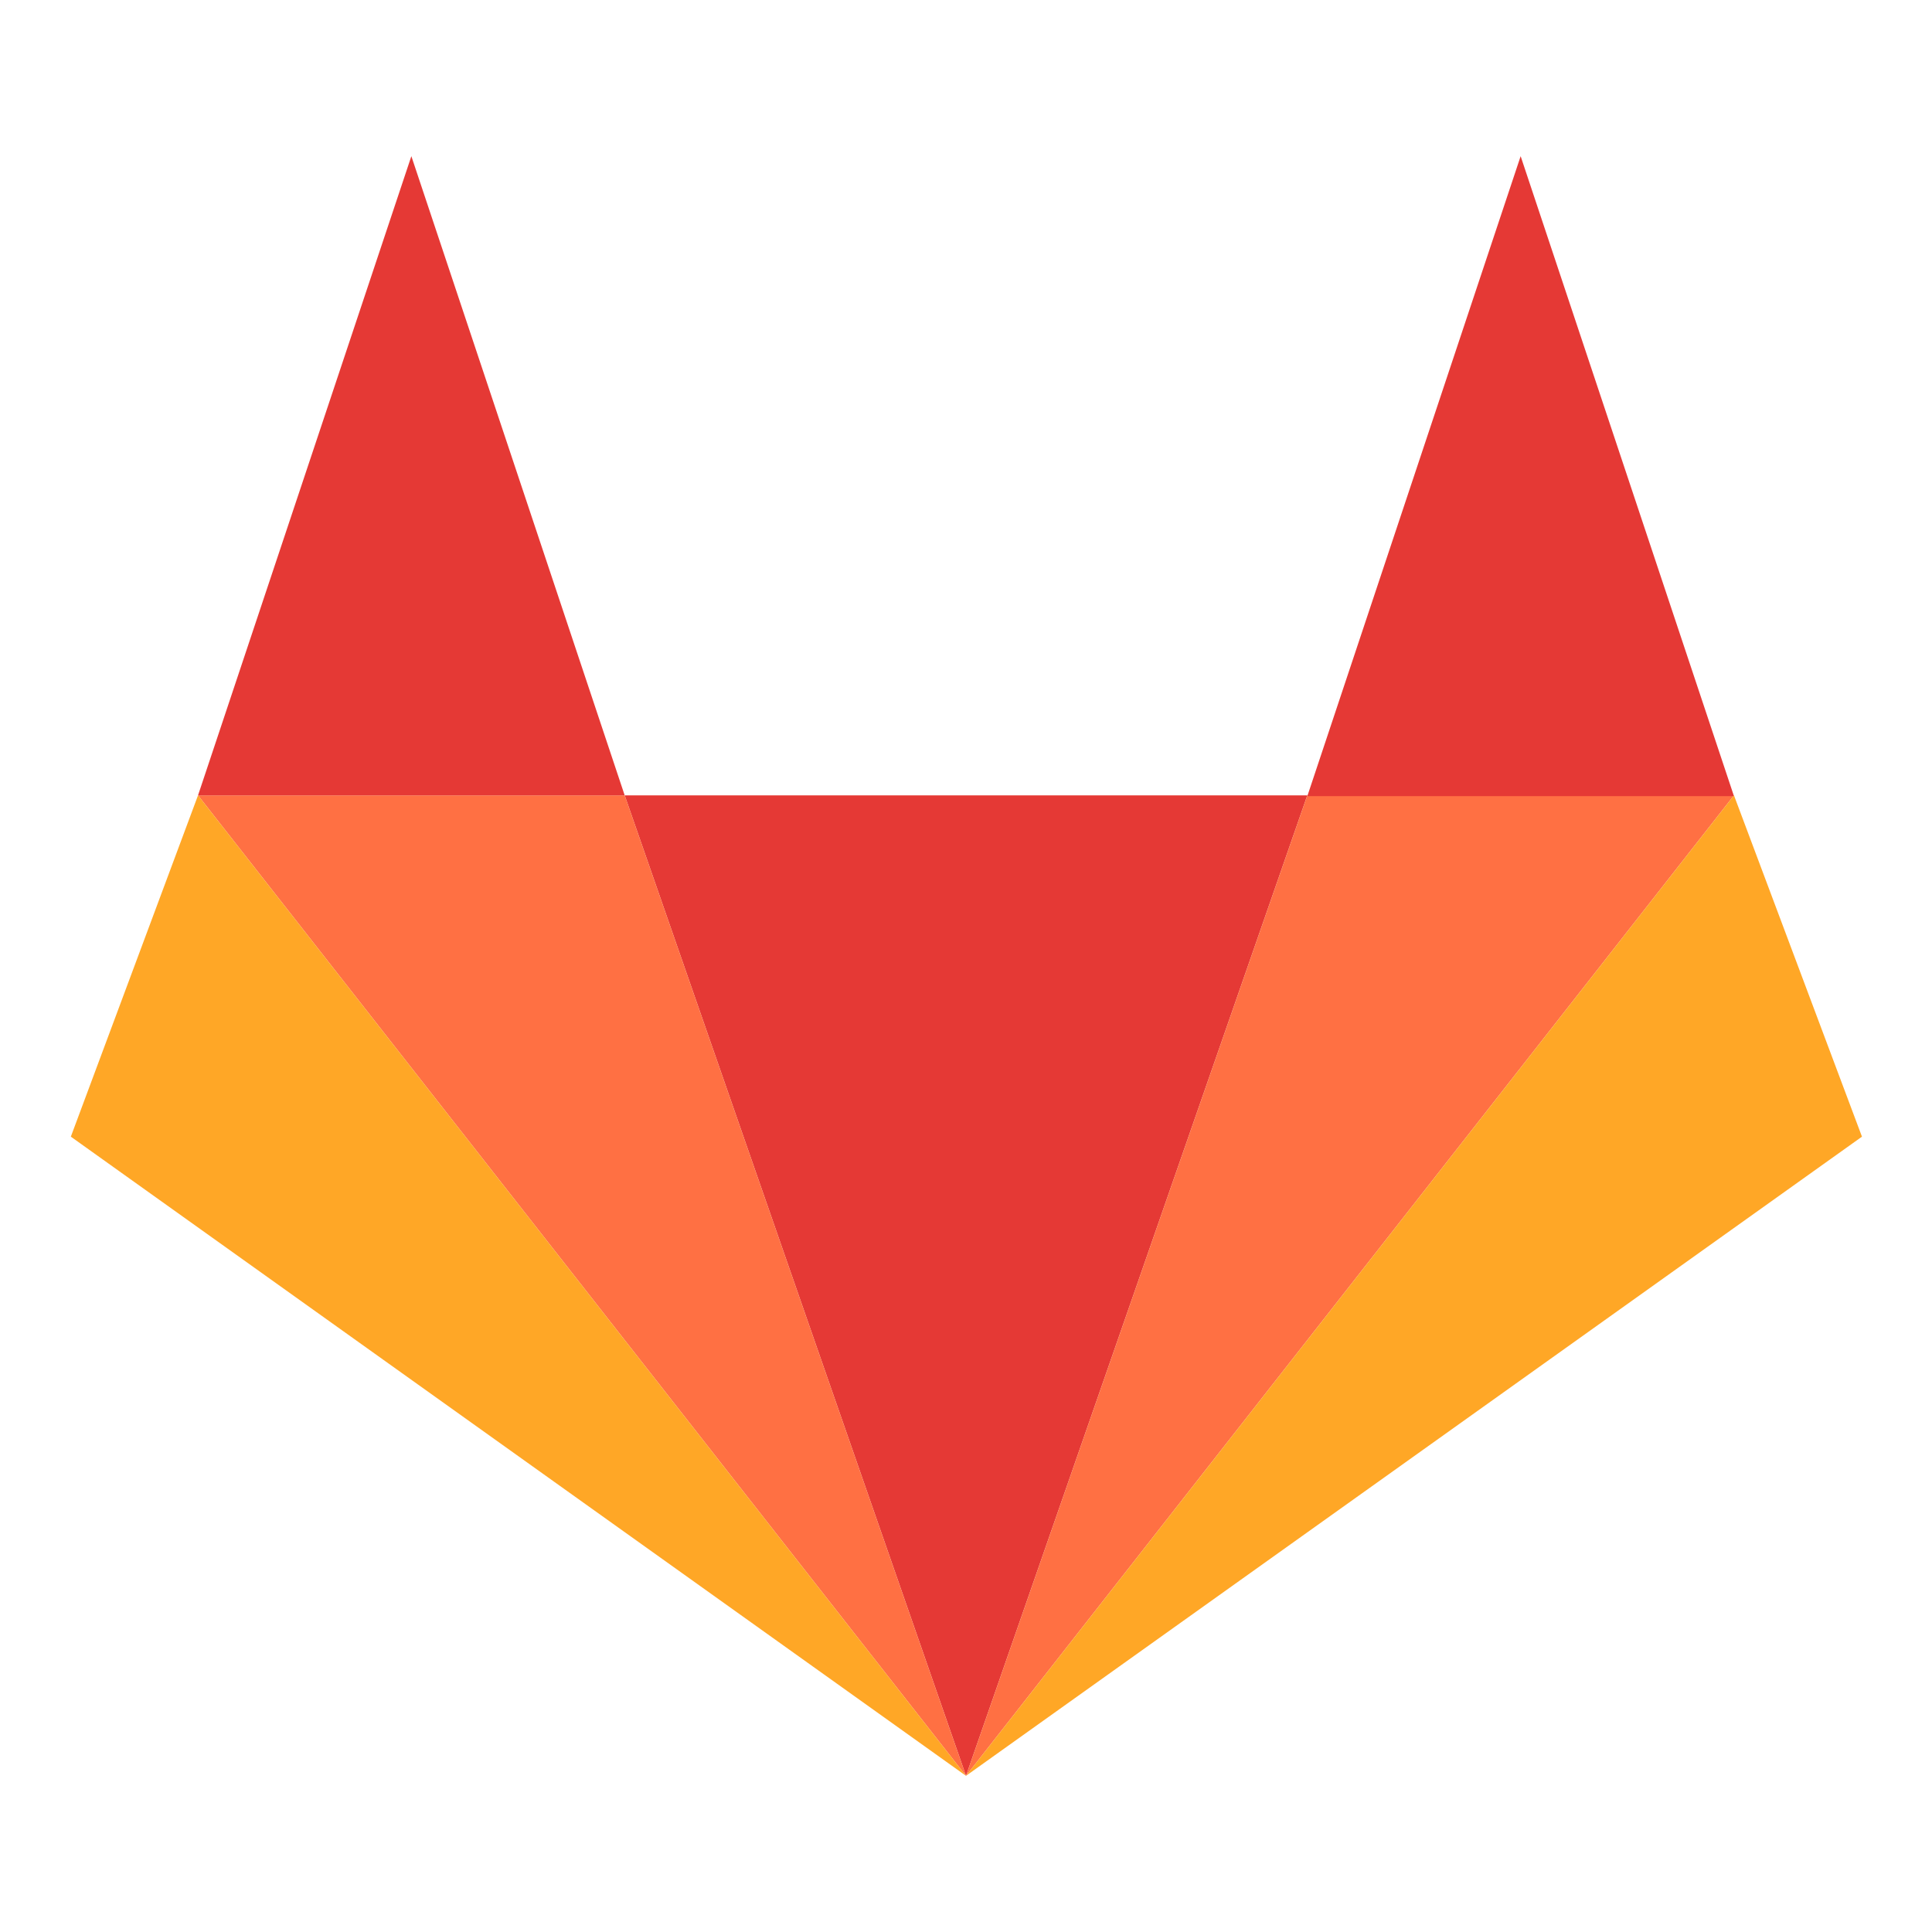 <?xml version="1.0" standalone="no"?><!DOCTYPE svg PUBLIC "-//W3C//DTD SVG 1.1//EN" "http://www.w3.org/Graphics/SVG/1.1/DTD/svg11.dtd"><svg t="1569599710469" class="icon" viewBox="0 0 1024 1024" version="1.1" xmlns="http://www.w3.org/2000/svg" p-id="46753" xmlns:xlink="http://www.w3.org/1999/xlink" width="32" height="32"><defs><style type="text/css"></style></defs><path d="M512 941.227L331.093 421.547h361.813z" fill="#E53935" p-id="46754"></path><path d="M512 941.227l407.04-519.68h-226.133z" fill="#FF7043" p-id="46755"></path><path d="M805.973 82.773l113.067 339.2h-226.133z" fill="#E53935" p-id="46756"></path><path d="M512 941.227l407.04-519.68 67.84 180.907z" fill="#FFA726" p-id="46757"></path><path d="M512 941.227L104.96 421.547h226.133z" fill="#FF7043" p-id="46758"></path><path d="M218.027 82.773L104.96 421.547h226.133z" fill="#E53935" p-id="46759"></path><path d="M512 941.227L104.96 421.547 37.547 602.453z" fill="#FFA726" p-id="46760"></path></svg>